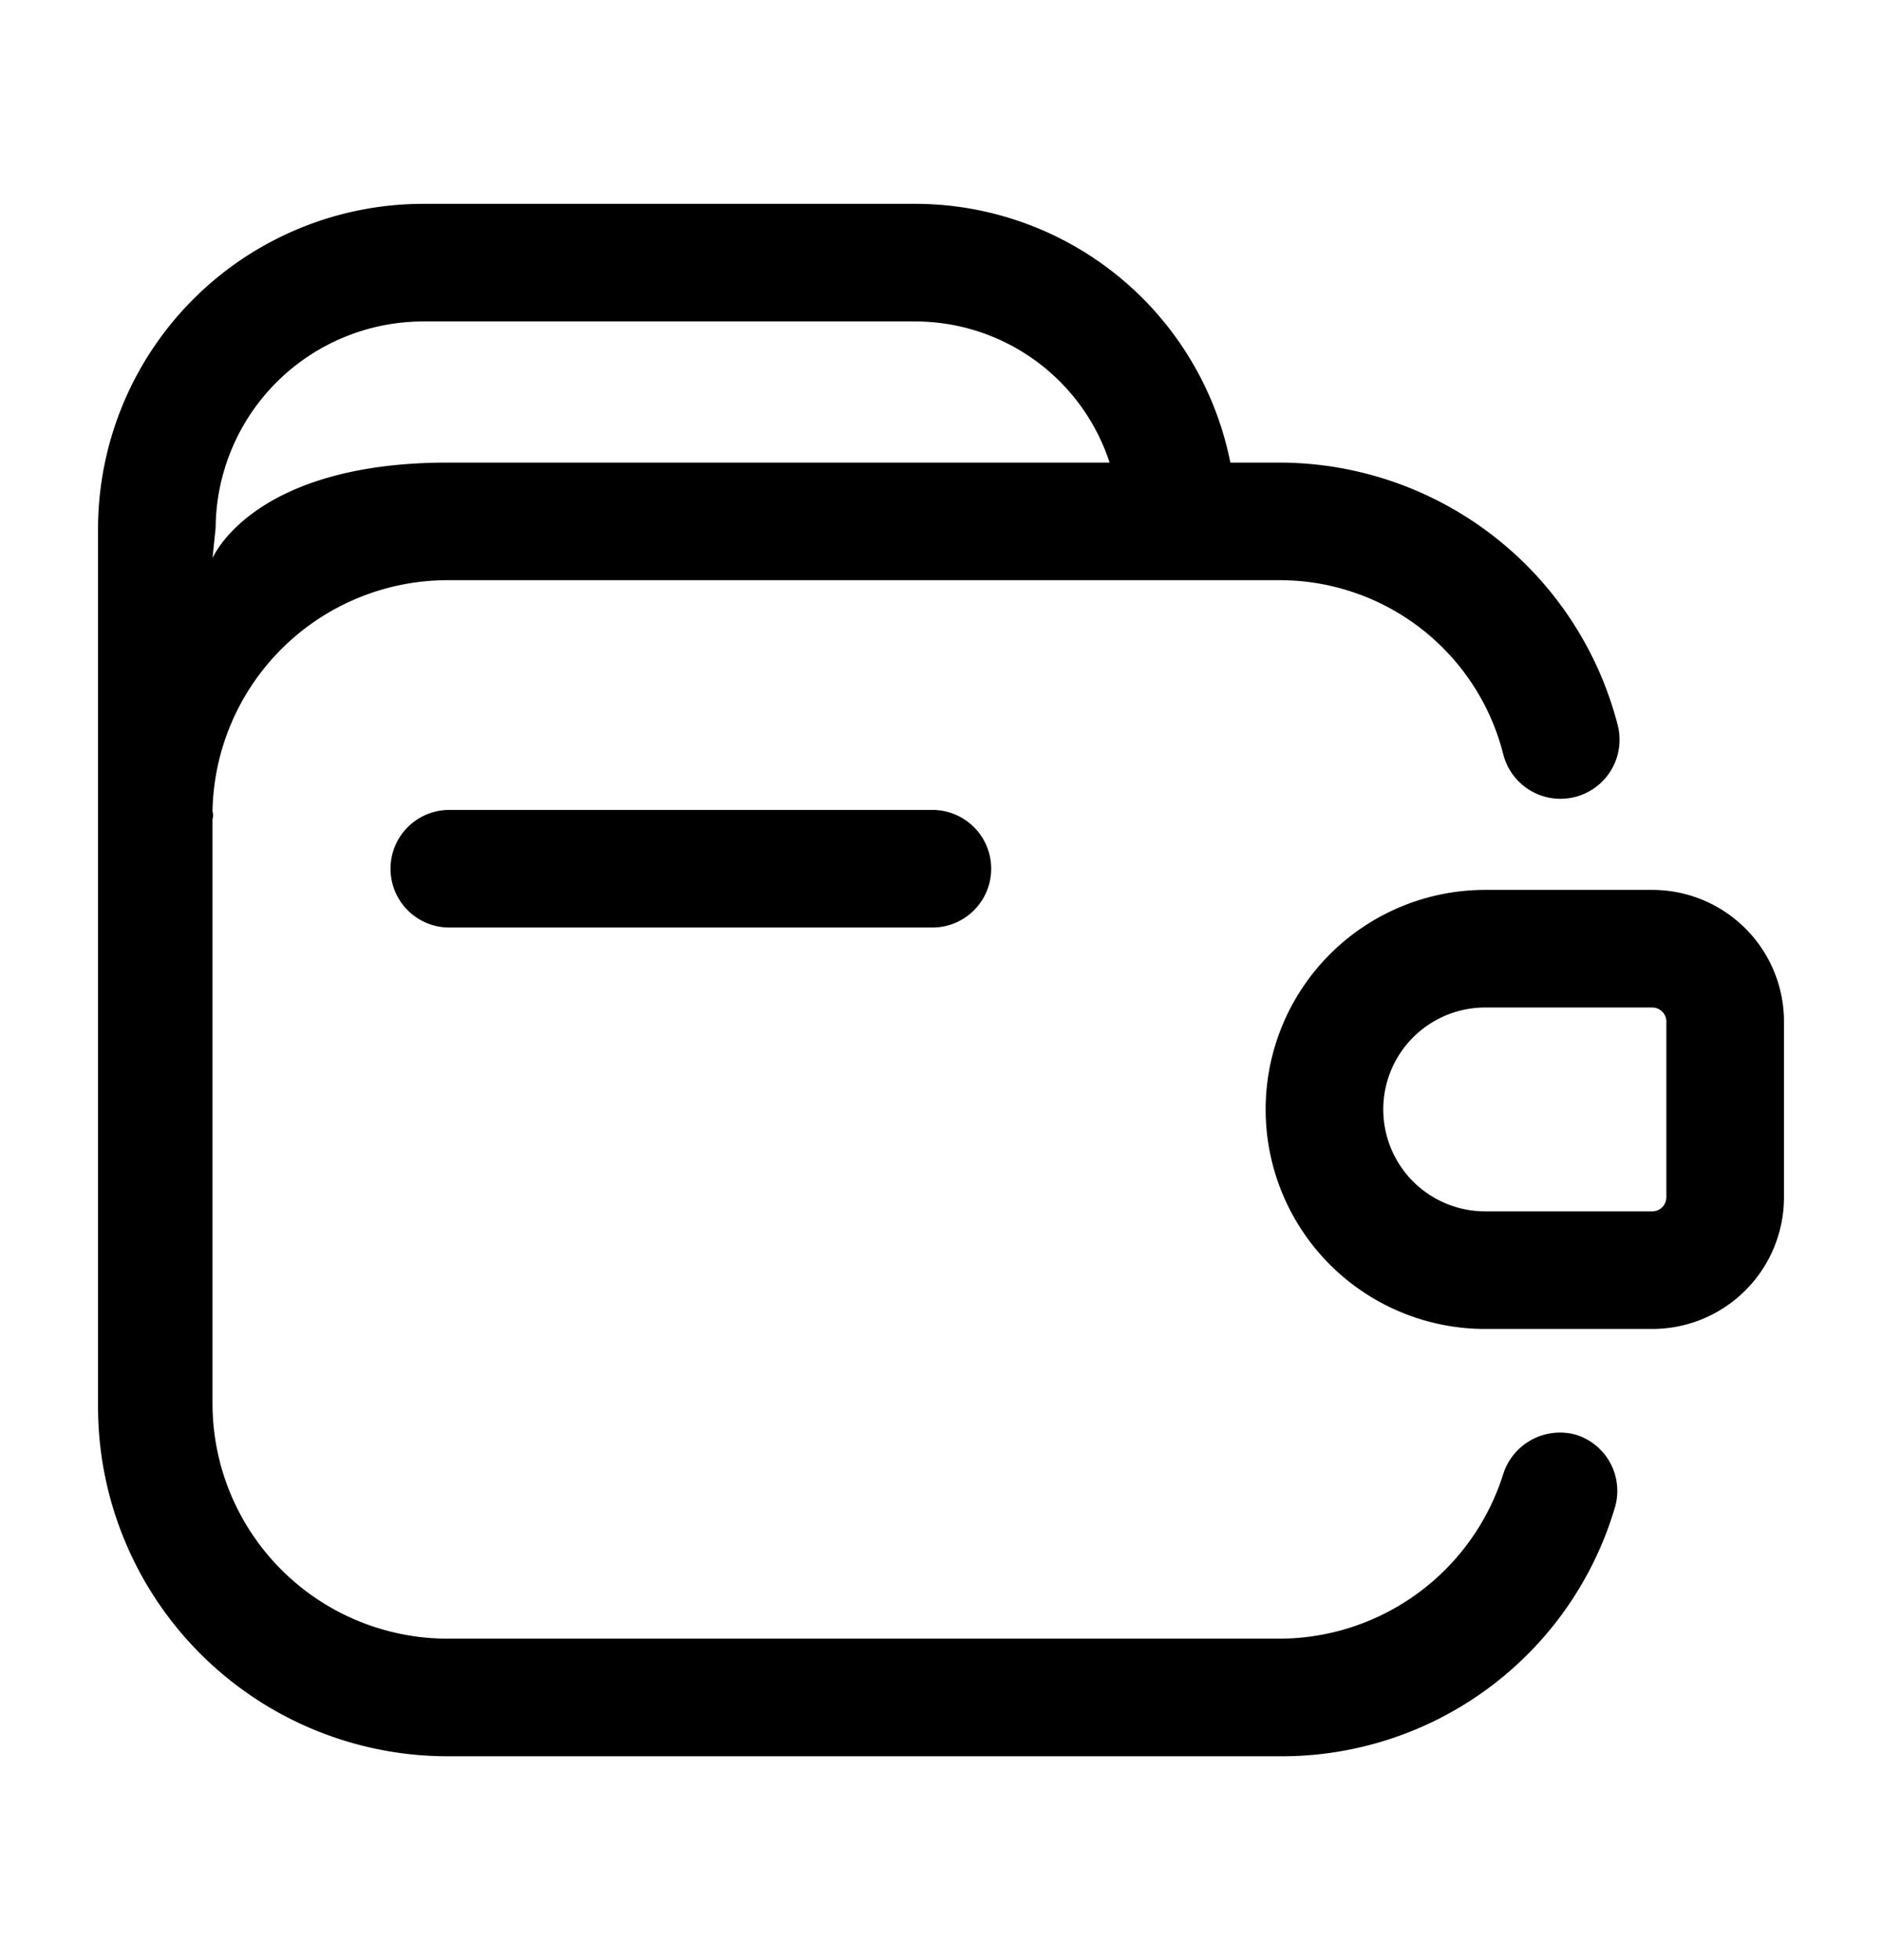 <svg xmlns="http://www.w3.org/2000/svg" viewBox="0 0 24 25"><g id="finance"><g id="finance-2" data-name="finance"><path d="M5.73,10.33a.75.75,0,0,0,0,1.5h6.16a.75.75,0,0,0,0-1.5Z"/><path d="M21.07,11.35H18.94a2.8,2.8,0,0,0,0,5.6h2.13a1.68,1.68,0,0,0,1.68-1.68V13A1.68,1.68,0,0,0,21.07,11.35Zm.18,3.92a.18.18,0,0,1-.18.18H18.94a1.3,1.3,0,0,1,0-2.6h2.13a.18.18,0,0,1,.18.18Z"/><path d="M20.1,18.3h0a.76.76,0,0,0-.93.5,3,3,0,0,1-2.83,2.1H5.71a3,3,0,0,1-3-3V10.45a.17.17,0,0,0,0-.1,3,3,0,0,1,3-2.95h10.6a2.94,2.94,0,0,1,2.86,2.22.75.75,0,0,0,1.46-.37,4.46,4.46,0,0,0-4.3-3.35h-.64a4.1,4.1,0,0,0-4-3.3H5.39A4.15,4.15,0,0,0,1.25,6.73v11.2A4.46,4.46,0,0,0,5.7,22.4H16.33a4.43,4.43,0,0,0,4.26-3.16A.75.75,0,0,0,20.1,18.3ZM2.75,6.73A2.65,2.65,0,0,1,5.39,4.1h6.26a2.61,2.61,0,0,1,2.5,1.8H5.71c-2.5,0-3,1.22-3,1.22Z"/></g></g></svg>